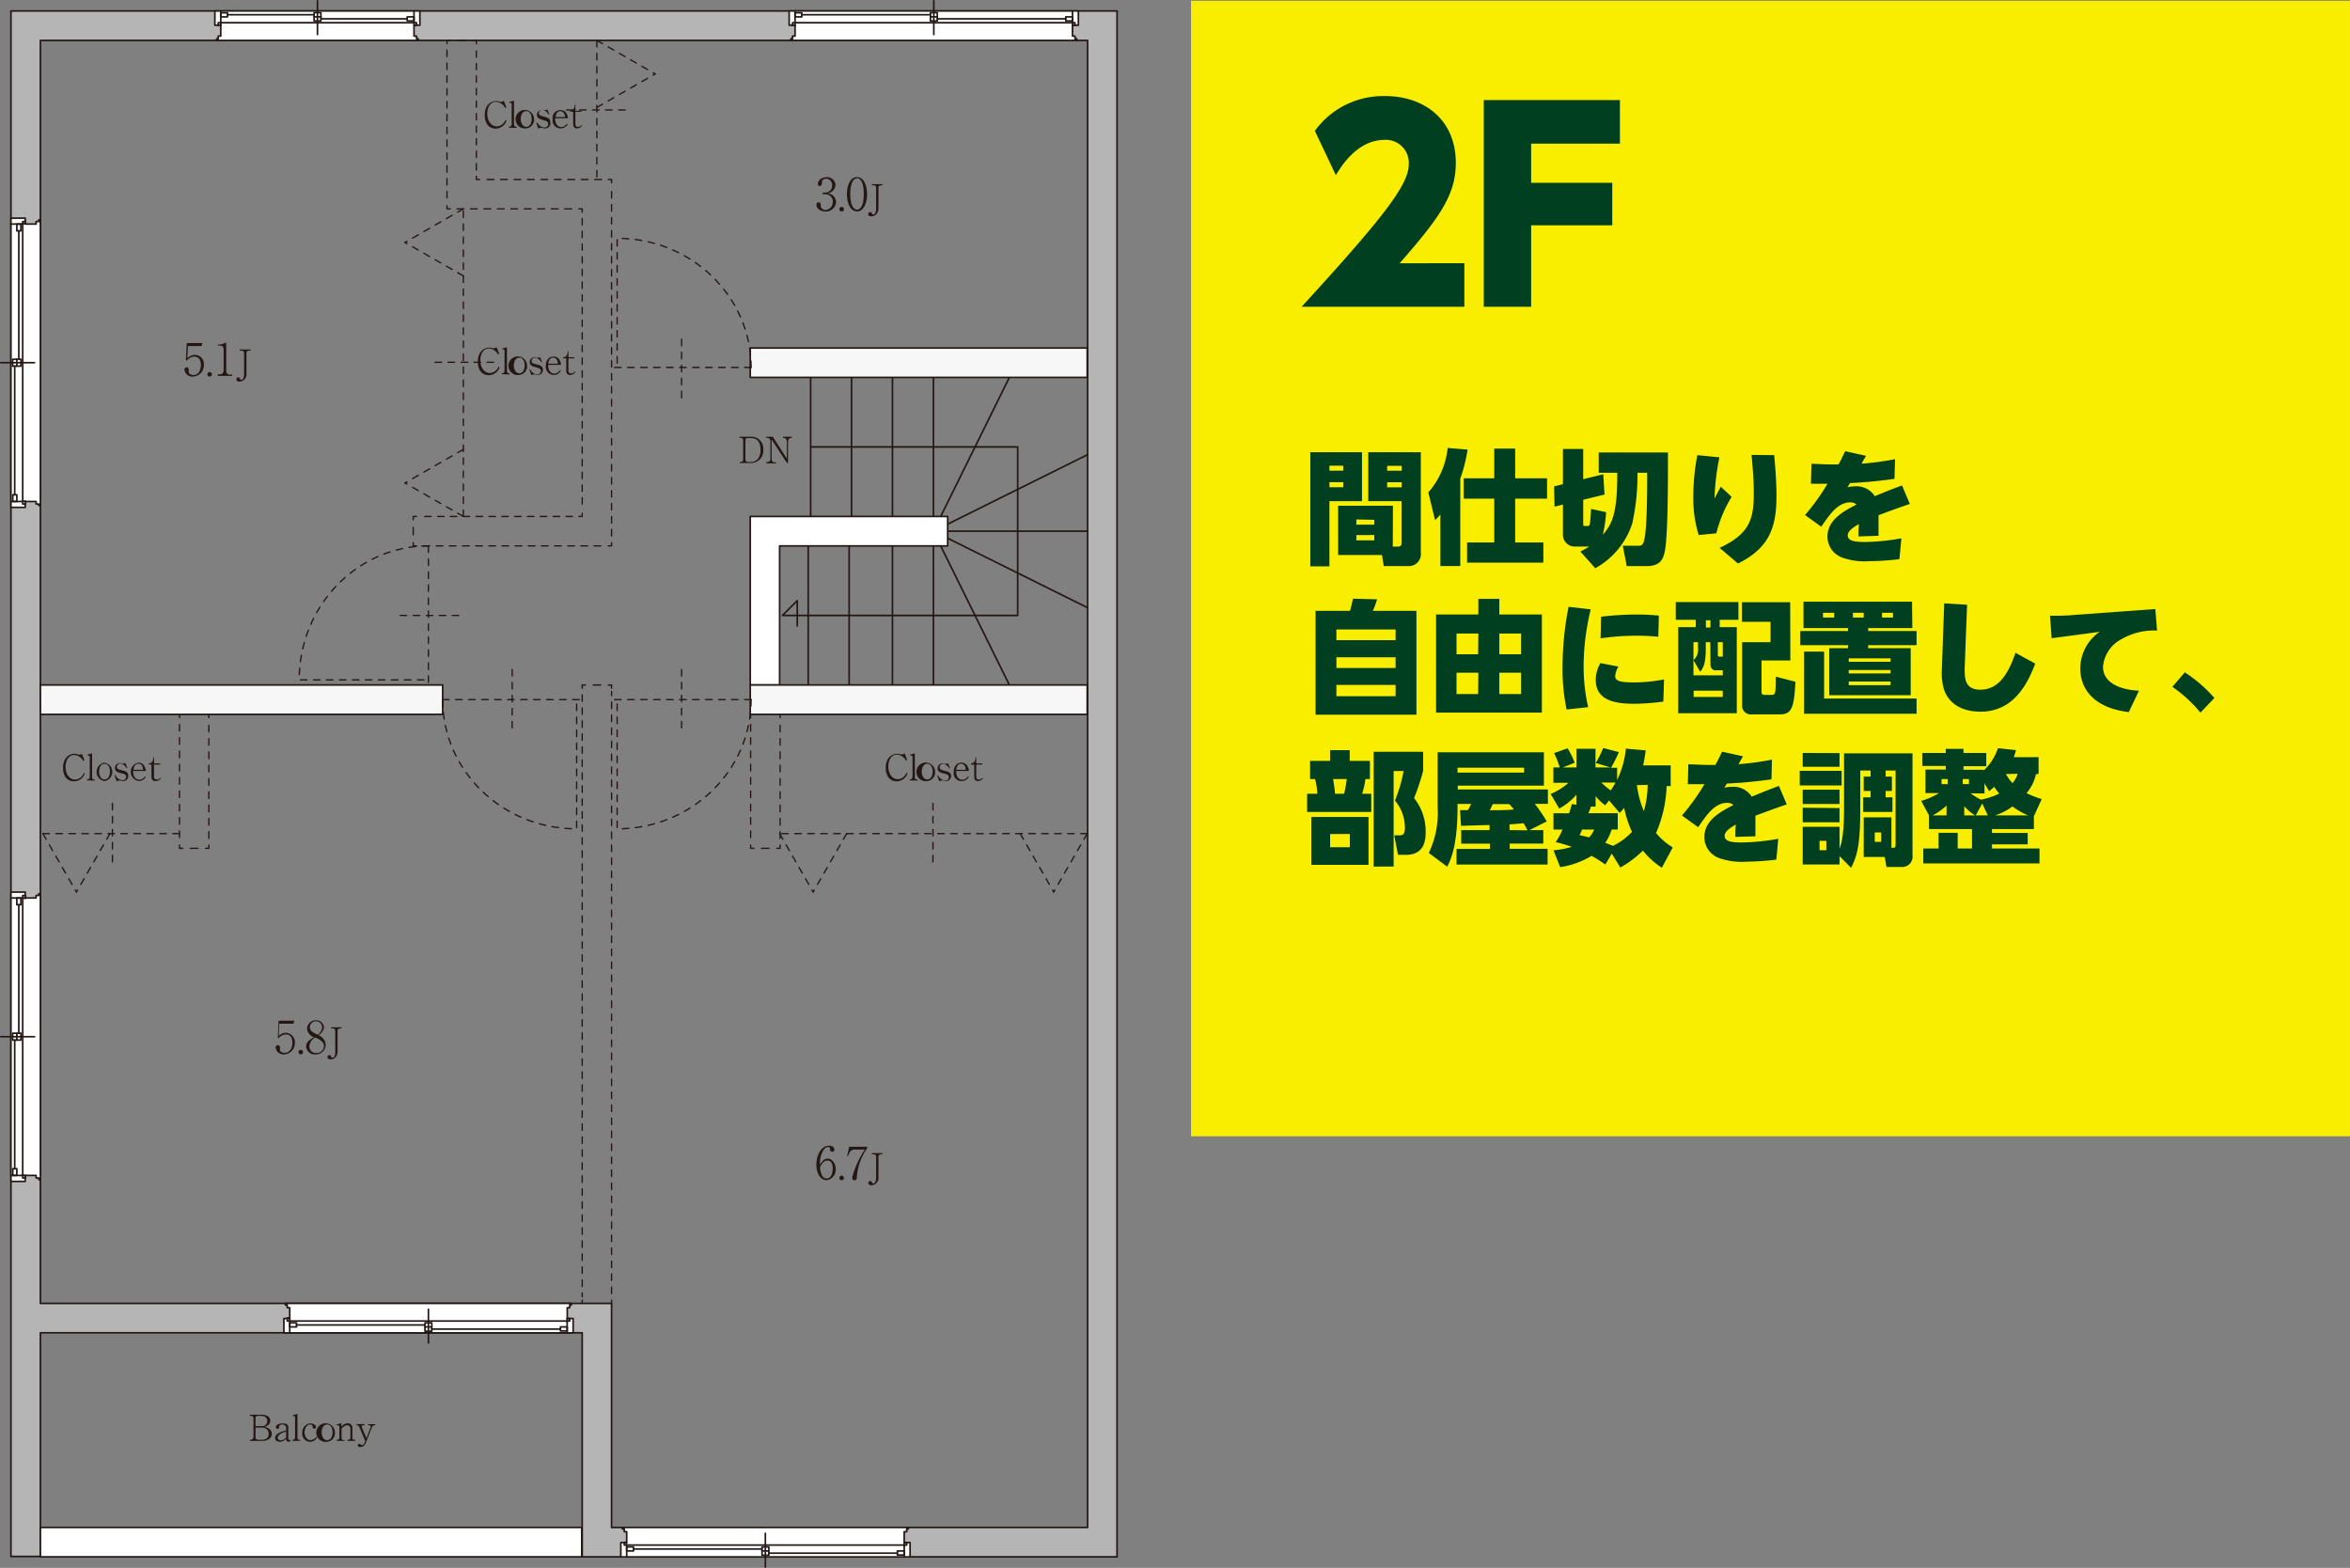 <svg id="レイヤー_1" data-name="レイヤー 1" xmlns="http://www.w3.org/2000/svg" viewBox="0 0 300.1 200.21"><rect x="0" y="0" width="300.1" height="200.21" fill="#808080" stroke="none"/><defs><style>.cls-1{fill:#faee00;}.cls-2{fill:#004021;}.cls-10,.cls-11,.cls-12,.cls-13,.cls-14,.cls-15,.cls-16,.cls-17,.cls-18,.cls-21,.cls-3,.cls-4,.cls-5,.cls-6,.cls-7,.cls-8,.cls-9{fill:none;}.cls-3{stroke:#b5b5b6;}.cls-3,.cls-5,.cls-6{stroke-width:3.72px;}.cls-10,.cls-11,.cls-12,.cls-13,.cls-14,.cls-15,.cls-16,.cls-17,.cls-18,.cls-4,.cls-7,.cls-8,.cls-9{stroke:#231815;stroke-linecap:round;stroke-linejoin:round;}.cls-4{stroke-width:0.21px;}.cls-5{stroke:#fff;}.cls-6{stroke:#f7f7f7;}.cls-10,.cls-11,.cls-12,.cls-13,.cls-14,.cls-15,.cls-16,.cls-17,.cls-18,.cls-7,.cls-8,.cls-9{stroke-width:0.17px;}.cls-8{stroke-dasharray:0.83 0.83;}.cls-9{stroke-dasharray:0.96 0.96;}.cls-10{stroke-dasharray:0.85 0.85;}.cls-11{stroke-dasharray:0.8 0.8;}.cls-12{stroke-dasharray:0.82 0.82;}.cls-13{stroke-dasharray:0.86 0.86;}.cls-14{stroke-dasharray:0.81 0.81;}.cls-15{stroke-dasharray:0.82 0.82;}.cls-16{stroke-dasharray:0.84 0.84;}.cls-17{stroke-dasharray:0.83 0.83;}.cls-18{stroke-dasharray:0.83 0.83;}.cls-19{fill:#fff;}.cls-20{fill:#231815;}</style></defs><title>t1-p2</title><rect class="cls-1" x="152.1" y="0.1" width="148" height="145"/><path class="cls-2" d="M167.33,57.75h6.6V64h-4.16v8.32h-2.44Zm2.44,1.72v.63h1.77v-.63Zm0,2.1v.65h1.77v-.65Zm8.09,8.23h.61c.51,0,.51-.25.51-.58V64h-4.25V57.75h6.71V70.54a1.54,1.54,0,0,1-1.51,1.75h-3.22l-.23-1.42h-5.6V64.58h7Zm-4.65-3.47V67h2.29v-.62Zm0,2V69h2.29v-.68Zm3.93-8.85v.63H179v-.63Zm0,2.1v.65H179v-.65Z"/><path class="cls-2" d="M183.94,65.7a6.88,6.88,0,0,1-.68.71l-.86-3.53a10.17,10.17,0,0,0,2.47-5.68l2.54.21a19.28,19.28,0,0,1-.93,3.7V72.28h-2.54Zm6.88-8.42h2.67v3.8h4.07v2.6h-4.07v5.59h3.6v2.58h-9.74V69.27h3.47V63.68h-3.9v-2.6h3.9Z"/><path class="cls-2" d="M201.82,70.43a10.38,10.38,0,0,0,1.12-.64h-2a1.51,1.51,0,0,1-1.35-1.56v-3.8l-1.07.27-.06-2.59,1.13-.28V57.33h2.59v3.86l2.56-.63.16,2.59-2.72.67V66.9c0,.19,0,.27.24.27h.36c.15,0,.22-.16.25-.3.08-.41.12-1.5.16-1.88l1.91.41a16.21,16.21,0,0,1-.42,2.89c1.19-1.37,1.87-2.68,1.85-7.92h-2.37V57.78H213c0,4,0,9-.28,11.82-.21,1.65-.47,2.69-2.52,2.69h-2.46l-.51-2.6h1.87c.6,0,.81,0,1-1.51.25-1.93.25-6.3.25-7.81h-1.24a28.49,28.49,0,0,1-.67,6.48,10.09,10.09,0,0,1-4.72,5.71Z"/><path class="cls-2" d="M219.57,58.4a30.24,30.24,0,0,0-.62,5.25l.8-1.5,1.38,1.3a16.45,16.45,0,0,0-1.95,4.65l-2.25.22a15.65,15.65,0,0,1-.69-5,28.2,28.2,0,0,1,.51-5.2Zm7-.28c.08.93.29,3.09.29,5.23,0,4.13-1,6.64-4.91,8.61l-2.35-2c3.88-1.81,4.36-3.74,4.36-6.94,0-1.72-.12-3.15-.28-4.93Z"/><path class="cls-2" d="M238.3,58.21c-.12.19-.17.27-.58,1a34,34,0,0,0,4.28-.58l-.07,2.52c-2.84.38-4.21.46-5.7.54,0,.09-.27.46-.32.53a4.79,4.79,0,0,1,1-.12,2.77,2.77,0,0,1,2.5,1.26c1.73-.71,1.92-.79,3.48-1.37l1,2.36c-1.46.49-3.55,1.27-4,1.44,0,.83,0,1.32,0,2.63l-2.56.08c0-.74,0-1,.06-1.58-1,.56-1.43,1-1.43,1.44,0,.66.72.85,2.17.85a28,28,0,0,0,4.68-.47l-.25,2.66a34,34,0,0,1-3.8.26,8.61,8.61,0,0,1-3.47-.45,2.85,2.85,0,0,1-1.92-2.69c0-2.18,2.17-3.3,3.71-4.09a1.16,1.16,0,0,0-.8-.28c-1.58,0-2.63,1.54-3.7,3.11l-2.07-1.49a28.44,28.44,0,0,0,2.87-4c-.75,0-1.06,0-2.12,0l.07-2.54c.72,0,1.63.08,2.78.08h.67c.29-.51.43-.81.85-1.69Z"/><path class="cls-2" d="M172.39,78c.14-.41.28-1.06.39-1.55l3.08.08a11.13,11.13,0,0,1-.55,1.47h5.57V91.26H168V78Zm5.83,2.38h-7.56v1.37h7.56Zm0,3.55h-7.56V85.3h7.56Zm0,3.53h-7.56v1.44h7.56Z"/><path class="cls-2" d="M196.9,78.47V91H183.39V78.47h5.4v-2h2.68v2Zm-8.11,2.43H186v2.65h2.76Zm0,5H186v2.73h2.76Zm5.46-5h-2.78v2.65h2.78Zm0,5h-2.78v2.73h2.78Z"/><path class="cls-2" d="M203.14,77.81a31.08,31.08,0,0,0-.91,7.19,23.47,23.47,0,0,0,.58,5.3l-2.75.3a25.11,25.11,0,0,1-.52-5.46,39.77,39.77,0,0,1,.77-7.65Zm9.27,11.78a29.79,29.79,0,0,1-3.63.28c-2.56,0-5-.41-5-3.08a4.24,4.24,0,0,1,.6-2.11l2.3.44a2.71,2.71,0,0,0-.42,1.19c0,.67.63.83,2.51.83a20.94,20.94,0,0,0,3.73-.38Zm-7.95-10.84a39.65,39.65,0,0,1,4.49-.28c1.4,0,2.34.09,2.89.14l-.07,2.7a27.11,27.11,0,0,0-2.8-.13,32.1,32.1,0,0,0-4.57.33Z"/><path class="cls-2" d="M222,76.88v2.27h-2.39v.93h2.18v11h-7.48v-11h2.25v-.93H214V76.88ZM218.41,82h-.58v.77c0,1.82-.25,2.5-.72,3l-.85-1.47v1.94H220v-.65h-.92c-.41,0-.65-.28-.65-.8Zm-1.57,0h-.58V84.3a1.84,1.84,0,0,0,.58-1.61ZM220,88.2h-3.72V89H220Zm-1.57-9h-.58v.93h.58ZM220,82h-.63v1.53c0,.21,0,.32.22.32H220Zm8.63,2.34h-3.68v4c0,.14,0,.39.35.39h1c.36,0,.39-.28.42-.53.05-.41.05-1.25.05-1.79l2.51.65c-.17,3.14-.42,4.16-1.93,4.16h-3.58A1.12,1.12,0,0,1,222.47,90V82h3.63v-2.6h-3.65v-2.5h6.16Z"/><path class="cls-2" d="M244.21,80.2h-5.64v.38h6.18v1.81h-6.18v.38H244v6H233.6v-6H236v-.38h-6.11V80.58H236V80.2h-5.69V76.83h13.86Zm.54,9v1.94H230.38V83.2h2.56v6ZM234.23,78.25H232.8v.61h1.43Zm7.2,5.82h-5.34v.44h5.34Zm0,1.49h-5.34V86h5.34Zm0,1.47h-5.34v.46h5.34ZM238,78.25h-1.38v.61H238Zm3.74,0h-1.4v.61h1.4Z"/><path class="cls-2" d="M251.2,77.22l-.31,8.19c0,1.26.05,2.66,2,2.66s3.39-1.39,4.49-4.71l2.52,1.38c-1.12,3-3,6.14-7,6.14-2.22,0-4-.92-4.65-2.84a7.5,7.5,0,0,1-.27-2.59l.3-8.4Z"/><path class="cls-2" d="M275.24,77.77l.22,2.75a8.34,8.34,0,0,0-4.55,1.1,4.38,4.38,0,0,0-2.35,3.52c0,2.44,3,3,4.59,3.06l-1.3,2.73c-4.13-.48-6.19-2.67-6.19-5.57a5.68,5.68,0,0,1,2.48-4.68L262,81.5l-.21-2.87c.74,0,2.17,0,3-.1Z"/><path class="cls-2" d="M279,85.86a17.74,17.74,0,0,1,3.78,3.27L281,91a17.39,17.39,0,0,0-3.58-3.29Z"/><path class="cls-2" d="M169.86,97.16V95.79h2.5v1.37h2.58v2.32h-.57a11.54,11.54,0,0,1-.42,1.88h1.16v2.32h-8.19v-2.32h1.31a9.41,9.41,0,0,0-.29-1.88h-.64V97.16Zm4.9,13.28h-7.3v-6.12h7.3Zm-2.38-3.94h-2.52v1.69h2.52Zm-.74-5.14a13,13,0,0,0,.34-1.88h-1.74c.14.89.19,1.2.25,1.88Zm3.78,9.3V96h6.32v2.42a29.5,29.5,0,0,1-1.16,3.5,6.78,6.78,0,0,1,1.48,4.32c0,1-.13,2.92-2.53,2.92h-1l-.48-2.49h.69c.36,0,.67-.08.67-1a5.35,5.35,0,0,0-1.27-3.44,19.08,19.08,0,0,0,1.1-3.77h-1.27v12.19Z"/><path class="cls-2" d="M197.63,110.4H186v-2h4.27v-.67H186.6V106h3.62v-.65c-.51,0-3.06.1-3.64.1l-.13-2h1a5,5,0,0,0,.41-.79h-1.73v.38c0,5-.89,6.8-1.32,7.63l-2.35-1.75a11.89,11.89,0,0,0,1.13-5.86v-7h13.57v4.26h-11v.49h11.51v1.84H196a21.32,21.32,0,0,1,1.52,2.24L195.32,106h1.76v1.72h-4.29v.67h4.84Zm-3-12.37h-8.5v.63h8.5Zm-4,4.65c-.1.22-.16.37-.38.78.71,0,2.48,0,3.08-.1a8.38,8.38,0,0,0-.6-.68Zm4.43,3.35a8.39,8.39,0,0,0-.49-.9c-.3,0-.78.08-1.8.14V106Z"/><path class="cls-2" d="M201.32,98V95.62h2.43V98h1.92l-1.89-.57a13,13,0,0,0,.95-1.91l2,.52a16.91,16.91,0,0,1-1,2h.78v1.56a11.89,11.89,0,0,0,1.12-4l2.53.22c-.07.52-.16,1.15-.33,1.92h3.52v2.64h-.52a16.48,16.48,0,0,1-1.35,6,8.75,8.75,0,0,0,2.13,1.83l-1.39,2.6a10.55,10.55,0,0,1-2.42-2.19,13.88,13.88,0,0,1-2.88,2.16L205.83,109,205,110.4a13.67,13.67,0,0,0-1.76-1.11,10.87,10.87,0,0,1-4,1.44l-.86-2.15a11.41,11.41,0,0,0,2.34-.44,18.55,18.55,0,0,0-2.06-.61,7.65,7.65,0,0,0,.87-1.6h-1.15v-2.08h2c.16-.49.24-.77.35-1.17l.58.08v-1.27a8.29,8.29,0,0,1-2.19,1.76l-1.1-1.86a8.13,8.13,0,0,0,2.28-1.43h-1.93V98h.82a13.27,13.27,0,0,0-.73-1.83l1.72-.61a9.54,9.54,0,0,1,.91,1.84l-1.53.6Zm.7,7.93c0,.11-.26.62-.31.71l1.23.29a3.22,3.22,0,0,0,.64-1Zm3.79,0a6.06,6.06,0,0,1-.82,1.69l1,.39a8.47,8.47,0,0,0,2.42-1.78,13.91,13.91,0,0,1-1-3.07,6.27,6.27,0,0,1-.58.64l-1.35-1.59-.49.63a7.32,7.32,0,0,1-1.23-1.17V103h-.61c0,.12-.25.71-.3.84h3.74v2.08Zm-1.32-6a8.73,8.73,0,0,0,1.21,1c.17-.27.35-.54.6-1Zm4.54.33v0a13.11,13.11,0,0,0,.89,3.32,12.3,12.3,0,0,0,.49-3.36Z"/><path class="cls-2" d="M222.59,96.58c-.12.19-.17.27-.58,1a33.63,33.63,0,0,0,4.27-.58l-.06,2.52c-2.84.38-4.21.46-5.7.54-.05.09-.27.46-.32.53a4.79,4.79,0,0,1,1-.12,2.77,2.77,0,0,1,2.5,1.26c1.73-.71,1.92-.79,3.47-1.37l1,2.36c-1.46.49-3.55,1.27-4,1.44,0,.83,0,1.32,0,2.63l-2.56.08c0-.74,0-1,.06-1.58-1,.56-1.43,1-1.43,1.44,0,.66.72.85,2.17.85a28,28,0,0,0,4.68-.47l-.25,2.66a34,34,0,0,1-3.8.26,8.73,8.73,0,0,1-3.48-.45,2.85,2.85,0,0,1-1.91-2.69c0-2.18,2.17-3.3,3.71-4.09a1.18,1.18,0,0,0-.81-.28c-1.57,0-2.62,1.54-3.69,3.11l-2.07-1.49a28.44,28.44,0,0,0,2.87-4c-.75,0-1.07,0-2.12,0l.06-2.54c.73,0,1.64.08,2.79.08h.67c.28-.51.43-.81.85-1.69Z"/><path class="cls-2" d="M235.18,98.43v1.87h-5.35V98.43Zm5.62.74h.8V101h-.8v.82h.87v1.86h-3.73v-1.86h.94V101H238V99.17h.88v-.78h-1.32v5c0,4.76-.47,6-1.17,7.43l-1.48-1.49v1.06h-4.7v-4.81h4.7v2.79c.31-.83.58-2,.58-5.17v-7h8.74v13a1.32,1.32,0,0,1-1.32,1.51h-2l-.23-1.28H238v-5.06h3.54v3.89c.53,0,.53,0,.53-.59V98.39H240.8Zm-5.89-3v1.74h-4.7V96.15Zm0,4.67v1.83h-4.7v-1.83Zm0,2.35V105h-4.7v-1.86Zm-1.68,4.18h-.87v1.2h.87Zm7-1.07h-.82v1.2h.82Z"/><path class="cls-2" d="M260,98.84a5.51,5.51,0,0,1-1.21,2.44,13.53,13.53,0,0,0,1.94.76l-1,2.19v1.64h-5.35v.49h4.56v1.46h-4.56v.53h6.07v1.9H245.61v-1.9h1.95v-2H250v2h1.83v-2.48h-5.49v-1.75h0l-1-1.85a8.92,8.92,0,0,0,2.28-1h-1.73v-3h2.59v-.46h-3V96.15h3v-.53h2.26v.53h2.91v1.69h-2.91v.46h2.58v.09a6.76,6.76,0,0,0,1.82-2.85l2.31.25c-.11.36-.17.6-.28.9h3.16v2.15Zm-11.42,5.28v-1.25a9,9,0,0,1-1.77,1.25Zm-.64-4.64v.65h.8v-.65Zm2.7,0v.65h.8v-.65Zm1.59,4.64a5.85,5.85,0,0,1-1.39-1.17v1.17Zm-.57-2.81a10.12,10.12,0,0,0,1.3.81,9.83,9.83,0,0,0,2.35-.78,9.54,9.54,0,0,1-.65-.86c-.17.15-.31.28-.64.55l-.6-1v1.28Zm1.48,1.29-.83,1.52h1.54Zm5.86,1.52a8.66,8.66,0,0,1-2-1.14,7.87,7.87,0,0,1-2.21,1.14Zm-2.84-5.28A5.17,5.17,0,0,0,257,100a3.3,3.3,0,0,0,.66-1.19Z"/><path class="cls-2" d="M187,33.61v5.56H166.22C176.71,27.72,179.9,23.57,179.9,21a2.93,2.93,0,0,0-3.06-3.14c-3.49,0-5.54,3.33-6.25,4.51l-2.68-5.66a10.77,10.77,0,0,1,9-4.44c4.95,0,9,3,9,8.53,0,4.22-2.25,7.16-7.17,12.82Z"/><path class="cls-2" d="M205.89,23.34v5.43H195.53v10.4h-6.05V12.78h17.39v5.56H195.53v5Z"/><line class="cls-3" x1="3.28" y1="168.32" x2="3.28" y2="198.75"/><polygon class="cls-3" points="3.28 3.28 3.28 168.32 76.22 168.32 76.22 196.93 140.77 196.93 140.77 3.28 3.28 3.28"/><path class="cls-4" d="M1.4,1.4V198.75H5.16V170.19H74.35V198.8h68.3V1.4ZM138.89,195.05H78.1V166.44H5.16V5.16H138.89Z"/><polyline class="cls-4" points="128.9 48.19 119.2 67.83 138.84 58.08"/><polyline class="cls-4" points="128.9 87.47 119.2 67.83 138.84 77.58"/><line class="cls-4" x1="119.2" y1="48.13" x2="119.2" y2="66.12"/><line class="cls-4" x1="108.74" y1="48.13" x2="108.74" y2="66.12"/><line class="cls-4" x1="113.97" y1="48.13" x2="113.97" y2="66.12"/><line class="cls-4" x1="103.52" y1="48.13" x2="103.52" y2="66.12"/><line class="cls-4" x1="113.97" y1="69.71" x2="113.97" y2="87.7"/><line class="cls-4" x1="119.2" y1="69.71" x2="119.2" y2="87.7"/><line class="cls-4" x1="103.21" y1="69.71" x2="103.21" y2="87.7"/><line class="cls-4" x1="108.44" y1="69.71" x2="108.44" y2="87.7"/><line class="cls-4" x1="121.02" y1="67.83" x2="138.84" y2="67.83"/><polyline class="cls-4" points="103.57 57.07 129.96 57.07 129.96 78.59 99.92 78.59 101.81 76.7 101.81 79.93"/><polyline class="cls-5" points="97.68 87.47 97.68 67.83 121.02 67.83"/><polygon class="cls-4" points="99.56 87.47 95.81 87.47 95.81 65.95 121.02 65.95 121.02 69.71 99.56 69.71 99.56 87.47"/><line class="cls-6" x1="95.81" y1="46.31" x2="138.84" y2="46.31"/><rect class="cls-4" x="95.81" y="44.44" width="43.03" height="3.75"/><line class="cls-6" x1="95.81" y1="89.34" x2="138.84" y2="89.34"/><rect class="cls-4" x="95.81" y="87.47" width="43.03" height="3.75"/><line class="cls-6" x1="5.16" y1="89.34" x2="56.53" y2="89.34"/><rect class="cls-4" x="5.16" y="87.47" width="51.37" height="3.75"/><line class="cls-5" x1="5.16" y1="196.92" x2="74.29" y2="196.92"/><rect class="cls-4" x="5.16" y="195.05" width="69.13" height="3.75"/><line class="cls-7" x1="78.1" y1="166.44" x2="78.1" y2="166.02"/><line class="cls-8" x1="78.1" y1="165.18" x2="78.1" y2="88.31"/><polyline class="cls-7" points="78.1 87.89 78.1 87.47 77.68 87.47"/><line class="cls-9" x1="76.71" y1="87.47" x2="75.25" y2="87.47"/><polyline class="cls-7" points="74.76 87.47 74.35 87.47 74.35 87.89"/><line class="cls-8" x1="74.35" y1="88.73" x2="74.35" y2="165.6"/><line class="cls-7" x1="74.35" y1="166.02" x2="74.35" y2="166.44"/><line class="cls-7" x1="22.92" y1="91.22" x2="22.92" y2="91.64"/><line class="cls-10" x1="22.92" y1="92.5" x2="22.92" y2="107.49"/><polyline class="cls-7" points="22.92 107.91 22.92 108.33 23.34 108.33"/><line class="cls-9" x1="24.31" y1="108.33" x2="25.77" y2="108.33"/><polyline class="cls-7" points="26.26 108.33 26.68 108.33 26.68 107.91"/><line class="cls-10" x1="26.67" y1="107.06" x2="26.67" y2="92.07"/><line class="cls-7" x1="26.67" y1="91.64" x2="26.67" y2="91.22"/><polyline class="cls-7" points="61.25 22.92 60.83 22.92 60.83 22.5"/><line class="cls-11" x1="60.83" y1="21.7" x2="60.83" y2="5.98"/><polyline class="cls-7" points="60.83 5.58 60.83 5.16 60.41 5.16"/><line class="cls-9" x1="59.44" y1="5.16" x2="57.98" y2="5.16"/><polyline class="cls-7" points="57.49 5.16 57.08 5.16 57.08 5.58"/><line class="cls-12" x1="57.08" y1="6.4" x2="57.08" y2="25.84"/><polyline class="cls-7" points="57.08 26.26 57.08 26.67 57.49 26.67"/><line class="cls-13" x1="58.36" y1="26.67" x2="73.5" y2="26.67"/><polyline class="cls-7" points="73.93 26.67 74.35 26.67 74.35 27.09"/><line class="cls-14" x1="74.35" y1="27.91" x2="74.35" y2="65.13"/><polyline class="cls-7" points="74.35 65.54 74.35 65.95 73.93 65.95"/><line class="cls-15" x1="73.1" y1="65.95" x2="53.61" y2="65.95"/><polyline class="cls-7" points="53.19 65.95 52.77 65.95 52.77 66.37"/><line class="cls-9" x1="52.77" y1="67.34" x2="52.77" y2="68.8"/><polyline class="cls-7" points="52.77 69.29 52.77 69.71 53.19 69.71"/><polyline class="cls-16" points="54.03 69.71 74.35 69.71 77.26 69.71"/><polyline class="cls-7" points="77.68 69.71 78.1 69.71 78.1 69.29"/><polyline class="cls-17" points="78.1 68.45 78.1 65.95 78.1 26.67 78.1 23.75"/><polyline class="cls-7" points="78.1 23.34 78.1 22.92 77.68 22.92"/><polyline class="cls-13" points="76.82 22.92 74.35 22.92 61.68 22.92"/><line class="cls-7" x1="95.86" y1="91.22" x2="95.86" y2="91.64"/><line class="cls-10" x1="95.86" y1="92.5" x2="95.86" y2="107.49"/><polyline class="cls-7" points="95.86 107.91 95.86 108.33 96.28 108.33"/><line class="cls-9" x1="97.25" y1="108.33" x2="98.71" y2="108.33"/><polyline class="cls-7" points="99.2 108.33 99.62 108.33 99.62 107.91"/><line class="cls-10" x1="99.62" y1="107.06" x2="99.62" y2="92.07"/><line class="cls-7" x1="99.62" y1="91.64" x2="99.62" y2="91.22"/><line class="cls-18" x1="54.71" y1="69.71" x2="54.71" y2="87.47"/><line class="cls-18" x1="58.58" y1="78.59" x2="50.84" y2="78.59"/><path class="cls-18" d="M54.71,69.71c-9.11,0-16.5,7.66-16.5,17.11h16.5"/><line class="cls-18" x1="56.53" y1="89.34" x2="74.29" y2="89.34"/><line class="cls-18" x1="65.41" y1="85.48" x2="65.41" y2="93.21"/><path class="cls-18" d="M56.53,89.34c0,9.11,7.66,16.5,17.11,16.5h0V89.34"/><line class="cls-18" x1="95.92" y1="89.34" x2="78.16" y2="89.34"/><line class="cls-18" x1="87.04" y1="85.48" x2="87.04" y2="93.21"/><path class="cls-18" d="M95.92,89.34c0,9.11-7.66,16.5-17.11,16.5h0V89.34"/><line class="cls-18" x1="95.92" y1="46.92" x2="78.16" y2="46.92"/><line class="cls-18" x1="87.04" y1="50.79" x2="87.04" y2="43.05"/><path class="cls-18" d="M95.92,46.92c0-9.11-7.66-16.49-17.11-16.49h0V46.92"/><line class="cls-18" x1="59.17" y1="65.95" x2="51.72" y2="61.67"/><line class="cls-18" x1="59.17" y1="57.39" x2="51.72" y2="61.67"/><line class="cls-18" x1="59.17" y1="35.23" x2="51.72" y2="30.96"/><line class="cls-18" x1="59.17" y1="26.67" x2="51.72" y2="30.96"/><line class="cls-18" x1="59.17" y1="65.95" x2="59.17" y2="26.67"/><line class="cls-18" x1="63.03" y1="46.26" x2="55.3" y2="46.26"/><line class="cls-18" x1="138.84" y1="106.45" x2="134.56" y2="113.9"/><line class="cls-18" x1="130.28" y1="106.45" x2="134.56" y2="113.9"/><line class="cls-18" x1="108.12" y1="106.45" x2="103.84" y2="113.9"/><line class="cls-18" x1="99.56" y1="106.45" x2="103.84" y2="113.9"/><line class="cls-18" x1="138.84" y1="106.45" x2="99.56" y2="106.45"/><line class="cls-18" x1="119.14" y1="102.59" x2="119.14" y2="110.32"/><line class="cls-18" x1="76.22" y1="5.16" x2="83.67" y2="9.44"/><line class="cls-18" x1="76.22" y1="13.72" x2="83.67" y2="9.44"/><line class="cls-18" x1="76.22" y1="5.16" x2="76.22" y2="22.92"/><line class="cls-18" x1="72.35" y1="14.04" x2="80.09" y2="14.04"/><line class="cls-18" x1="5.48" y1="106.45" x2="9.76" y2="113.91"/><line class="cls-18" x1="14.04" y1="106.45" x2="9.76" y2="113.91"/><line class="cls-18" x1="5.48" y1="106.45" x2="23.24" y2="106.45"/><line class="cls-18" x1="14.36" y1="102.59" x2="14.36" y2="110.32"/><polygon class="cls-19" points="79.28 196.98 79.28 198.81 116.22 198.81 116.22 196.98 115.47 196.98 115.47 195.59 115.79 195.59 115.79 195.25 115.99 195.25 115.99 195.05 115.79 195.05 79.72 195.05 79.49 195.05 79.49 195.25 79.72 195.25 79.72 195.59 80.03 195.59 80.03 196.98 79.28 196.98"/><line class="cls-4" x1="80.03" y1="197.3" x2="80.03" y2="198.8"/><path class="cls-4" d="M80,197.3h0m0,0h0v0h0m0-.07h0v.05m0-.07,0,0m0-.15h0v.13M80,197h0v.05m0-.1V197m0-.05h0m0,0h-.31"/><line class="cls-4" x1="115.79" y1="196.98" x2="115.47" y2="196.98"/><line class="cls-4" x1="115.47" y1="197.3" x2="115.47" y2="198.8"/><path class="cls-4" d="M115.47,197h0m0,0h0v0m0,.07v0m0,.22h0v-.18h0m0,.21,0,0m0,.07h0v0h0v0"/><path class="cls-4" d="M114.6,198.33H98.17m-.43-2.53v4.3m-.43-2.3H80.9m17.27.25h-.86m.86,0h-.86"/><rect class="cls-4" x="97.31" y="197.53" width="0.87" height="1.07"/><polyline class="cls-4" points="115.79 196.98 115.79 197.3 79.72 197.3 79.72 196.98"/><rect class="cls-4" x="80.03" y="197.53" width="0.87" height="0.52"/><rect class="cls-4" x="114.6" y="198.05" width="0.86" height="0.52"/><polygon class="cls-4" points="79.28 196.98 79.28 198.81 116.22 198.81 116.22 196.98 115.47 196.98 115.47 195.59 115.79 195.59 115.79 195.25 115.99 195.25 115.99 195.05 115.79 195.05 79.72 195.05 79.49 195.05 79.49 195.25 79.72 195.25 79.72 195.59 80.03 195.59 80.03 196.98 79.28 196.98"/><polygon class="cls-19" points="36.25 168.37 36.25 170.2 73.19 170.2 73.19 168.37 72.44 168.37 72.44 166.99 72.75 166.99 72.75 166.65 72.96 166.65 72.96 166.44 72.75 166.44 36.68 166.44 36.45 166.44 36.45 166.65 36.68 166.65 36.68 166.99 37 166.99 37 168.37 36.25 168.37"/><line class="cls-4" x1="37" y1="168.69" x2="37" y2="170.2"/><path class="cls-4" d="M37,168.69h0m0,0h0v0h0m0-.07h0v0m0-.07,0,0m0-.15h0v.13m0-.18h0v.05m0-.1v0m0,0h0m0,0h-.32"/><line class="cls-4" x1="72.75" y1="168.37" x2="72.43" y2="168.37"/><line class="cls-4" x1="72.43" y1="168.69" x2="72.43" y2="170.2"/><path class="cls-4" d="M72.43,168.37h0m0,0h0v0m0,.07v0m0,.22h0v-.18h0m0,.21,0,0m0,.07h0v0h0v0"/><path class="cls-4" d="M71.57,169.72H55.14m-.43-2.53v4.3m-.44-2.3H37.87m17.27.25h-.87m.87,0h-.87"/><rect class="cls-4" x="54.27" y="168.92" width="0.87" height="1.07"/><polyline class="cls-4" points="72.75 168.37 72.75 168.69 36.68 168.69 36.68 168.37"/><rect class="cls-4" x="37" y="168.92" width="0.87" height="0.52"/><rect class="cls-4" x="71.57" y="169.44" width="0.86" height="0.52"/><polygon class="cls-4" points="36.25 168.37 36.25 170.2 73.19 170.2 73.19 168.37 72.44 168.37 72.44 166.99 72.75 166.99 72.75 166.65 72.96 166.65 72.96 166.44 72.75 166.44 36.68 166.44 36.45 166.44 36.45 166.65 36.68 166.65 36.68 166.99 37 166.99 37 168.37 36.25 168.37"/><polygon class="cls-19" points="3.22 113.92 1.4 113.92 1.4 150.86 3.22 150.86 3.22 150.1 4.61 150.1 4.61 150.42 4.95 150.42 4.95 150.63 5.16 150.63 5.16 150.42 5.16 114.35 5.16 114.13 4.95 114.13 4.95 114.35 4.61 114.35 4.61 114.67 3.22 114.67 3.22 113.92"/><line class="cls-4" x1="2.91" y1="114.67" x2="1.4" y2="114.67"/><path class="cls-4" d="M2.91,114.67h0m0,0v0h0v0m.06,0h0m.06,0,0,0m.16,0v0H3m.19.05v0H3.13m.09,0h0m0,0h0v0m0,0v-.32"/><line class="cls-4" x1="3.22" y1="150.42" x2="3.22" y2="150.1"/><line class="cls-4" x1="2.91" y1="150.1" x2="1.4" y2="150.1"/><path class="cls-4" d="M3.22,150.1h0m0,0v0h0m-.07,0H3.2m-.23,0h.18v0m-.2,0,0,0m-.06-.05h0v0H3"/><path class="cls-4" d="M1.88,149.24V132.81m2.53-.43H.1m2.3-.44v-16.4m-.25,17.27v-.87m0,.87v-.87"/><rect class="cls-4" x="1.61" y="131.94" width="1.07" height="0.87"/><polyline class="cls-4" points="3.22 150.42 2.9 150.42 2.9 114.35 3.22 114.35"/><rect class="cls-4" x="2.15" y="114.67" width="0.52" height="0.86"/><rect class="cls-4" x="1.63" y="149.24" width="0.52" height="0.86"/><polygon class="cls-4" points="3.22 113.92 1.4 113.92 1.4 150.86 3.22 150.86 3.22 150.1 4.61 150.1 4.61 150.42 4.95 150.42 4.95 150.63 5.16 150.63 5.16 150.42 5.16 114.35 5.16 114.13 4.95 114.13 4.95 114.35 4.61 114.35 4.61 114.67 3.22 114.67 3.22 113.92"/><polygon class="cls-19" points="3.22 27.86 1.4 27.86 1.4 64.79 3.22 64.79 3.22 64.04 4.61 64.04 4.61 64.36 4.95 64.36 4.95 64.56 5.16 64.56 5.16 64.36 5.16 28.29 5.16 28.06 4.95 28.06 4.95 28.29 4.61 28.29 4.61 28.61 3.22 28.61 3.22 27.86"/><line class="cls-4" x1="2.91" y1="28.61" x2="1.4" y2="28.61"/><path class="cls-4" d="M2.91,28.61h0m0-.05v0h0v0M3,28.56h0m.06,0,0,0m.16,0v0H3m.19,0v0H3.13m.09,0h0m0,0h0v0m0,0v-.32"/><line class="cls-4" x1="3.22" y1="64.36" x2="3.22" y2="64.04"/><line class="cls-4" x1="2.91" y1="64.04" x2="1.4" y2="64.04"/><path class="cls-4" d="M3.22,64h0m0,0v0h0m-.07,0H3.2m-.23,0h.18v0m-.2,0,0,0m-.06,0h0v0H3"/><path class="cls-4" d="M1.88,63.18V46.75m2.53-.44H.1m2.3-.43V29.47M2.15,46.75v-.87m0,.87v-.87"/><rect class="cls-4" x="1.61" y="45.88" width="1.07" height="0.87"/><polyline class="cls-4" points="3.22 64.36 2.9 64.36 2.9 28.29 3.22 28.29"/><rect class="cls-4" x="2.15" y="28.61" width="0.52" height="0.87"/><rect class="cls-4" x="1.63" y="63.18" width="0.52" height="0.86"/><polygon class="cls-4" points="3.22 27.86 1.4 27.86 1.4 64.79 3.22 64.79 3.22 64.04 4.61 64.04 4.61 64.36 4.95 64.36 4.95 64.56 5.16 64.56 5.16 64.36 5.16 28.29 5.16 28.06 4.95 28.06 4.95 28.29 4.61 28.29 4.61 28.61 3.22 28.61 3.22 27.86"/><polygon class="cls-19" points="137.71 3.22 137.71 1.4 100.78 1.4 100.78 3.22 101.53 3.22 101.53 4.61 101.21 4.61 101.21 4.95 101 4.95 101 5.16 101.21 5.16 137.28 5.16 137.51 5.16 137.51 4.95 137.28 4.95 137.28 4.61 136.96 4.61 136.96 3.22 137.71 3.22"/><line class="cls-4" x1="136.96" y1="2.91" x2="136.96" y2="1.4"/><path class="cls-4" d="M137,2.91h0m0,0h0v0h0M137,3h0v0M137,3l0,0m0,.16h0V3m-.05.19h0V3.13m0,.09v0m0,0h0m0,0h.32"/><line class="cls-4" x1="101.21" y1="3.22" x2="101.53" y2="3.22"/><line class="cls-4" x1="101.53" y1="2.91" x2="101.53" y2="1.4"/><path class="cls-4" d="M101.53,3.22h0m0,0h0v0m0-.07V3.2m0-.23h0v.18h0m0-.2,0,0m0-.06h0v0h0V3"/><path class="cls-4" d="M102.39,1.88h16.43m.43,2.53V.1m.44,2.3H136.1m-17.28-.25h.87m-.87,0h.87"/><rect class="cls-4" x="118.82" y="1.61" width="0.87" height="1.07"/><polyline class="cls-4" points="101.21 3.22 101.21 2.9 137.28 2.9 137.28 3.22"/><rect class="cls-4" x="136.1" y="2.15" width="0.86" height="0.52"/><rect class="cls-4" x="101.53" y="1.63" width="0.86" height="0.52"/><polygon class="cls-4" points="137.71 3.22 137.71 1.4 100.78 1.4 100.78 3.22 101.53 3.22 101.53 4.61 101.21 4.61 101.21 4.95 101 4.95 101 5.16 101.21 5.16 137.28 5.16 137.51 5.16 137.51 4.95 137.28 4.95 137.28 4.61 136.96 4.61 136.96 3.22 137.71 3.22"/><polygon class="cls-19" points="53.62 3.22 53.62 1.4 27.44 1.4 27.44 3.22 28.19 3.22 28.19 4.61 27.87 4.61 27.87 4.95 27.67 4.95 27.67 5.16 27.87 5.16 53.19 5.16 53.41 5.16 53.41 4.95 53.19 4.95 53.19 4.61 52.87 4.61 52.87 3.22 53.62 3.22"/><line class="cls-4" x1="52.87" y1="2.91" x2="52.87" y2="1.4"/><path class="cls-4" d="M52.87,2.91h0m0,0h0v0h0m0,.06h0v0m0,.06,0,0m0,.16h0V3m0,.19h0V3.13m0,.09v0m0,0h0m0,0h.32"/><line class="cls-4" x1="27.87" y1="3.22" x2="28.19" y2="3.22"/><line class="cls-4" x1="28.19" y1="2.91" x2="28.19" y2="1.4"/><path class="cls-4" d="M28.19,3.22h0m0,0h0v0m0-.07V3.2m0-.23h0v.18h0m0-.2,0,0m0-.06h0v0h0V3"/><path class="cls-4" d="M29.06,1.88H40.11m.43,2.53V.1M41,2.4H52M40.11,2.15H41m-.87,0H41"/><rect class="cls-4" x="40.11" y="1.61" width="0.87" height="1.07"/><polyline class="cls-4" points="27.87 3.22 27.87 2.9 53.19 2.9 53.19 3.22"/><rect class="cls-4" x="52" y="2.15" width="0.86" height="0.52"/><rect class="cls-4" x="28.19" y="1.63" width="0.86" height="0.52"/><polygon class="cls-4" points="53.62 3.22 53.62 1.4 27.44 1.4 27.44 3.22 28.19 3.22 28.19 4.61 27.87 4.61 27.87 4.95 27.67 4.95 27.67 5.16 27.87 5.16 53.19 5.16 53.41 5.16 53.41 4.95 53.19 4.95 53.19 4.61 52.87 4.61 52.87 3.22 53.62 3.22"/><path class="cls-20" d="M33.47,184H31.91v-.15h.14c.11,0,.32-.09.32-.43v-2.26c0-.22-.09-.36-.31-.36h-.15v-.15h1.5c.62,0,1.1.25,1.1.77s-.5.71-.74.78a1.33,1.33,0,0,1,.62.26.83.83,0,0,1,.32.63C34.71,183.54,34.33,184,33.47,184Zm0-3.2H33c-.28,0-.37.11-.37.31v1h.81a.64.64,0,0,0,.69-.69A.61.61,0,0,0,33.47,180.82Zm0,1.49h-.84v1.22c0,.19.06.34.45.34h.36c.5,0,.87-.21.87-.75A.75.75,0,0,0,33.5,182.31Z"/><path class="cls-20" d="M36.85,184.11c-.29,0-.31-.28-.31-.39a1.17,1.17,0,0,1-.78.39c-.42,0-.63-.22-.63-.5a.66.66,0,0,1,.3-.5,2.54,2.54,0,0,1,1.11-.43v-.31a.45.45,0,0,0-.12-.34.54.54,0,0,0-.37-.13c-.2,0-.38.08-.41.29s0,.26-.22.26a.2.2,0,0,1-.2-.2c0-.28.41-.49.86-.49s.74.12.74.55v1.36c0,.16.08.22.2.22s.12,0,.16-.1l0,0A.41.41,0,0,1,36.85,184.11Zm-.31-1.29a1.79,1.79,0,0,0-.81.35.62.62,0,0,0-.27.43.35.35,0,0,0,.38.32,1,1,0,0,0,.7-.36Z"/><path class="cls-20" d="M37.34,184v-.15h.08c.2,0,.26-.13.26-.33v-2.49c0-.14-.06-.21-.17-.21a.4.4,0,0,0-.13,0l0-.1.61-.18v3c0,.17,0,.33.27.33h.07V184Z"/><path class="cls-20" d="M39.61,184.11a1,1,0,0,1-1-1.13,1.12,1.12,0,0,1,1-1.22c.29,0,.75.16.75.44a.22.22,0,0,1-.22.23.21.21,0,0,1-.21-.19c0-.16-.06-.34-.33-.34-.45,0-.71.55-.71,1s.28,1,.75,1a1.08,1.08,0,0,0,.77-.43l.08.07A1,1,0,0,1,39.61,184.11Z"/><path class="cls-20" d="M41.77,184.11a1.19,1.19,0,1,1,1-1.18A1.1,1.1,0,0,1,41.77,184.11Zm0-2.21c-.45,0-.69.49-.69,1s.24,1,.69,1,.7-.45.7-1S42.24,181.9,41.77,181.9Z"/><path class="cls-20" d="M44.38,184v-.15h.11c.21,0,.26-.14.26-.33v-1c0-.21-.06-.52-.42-.52a1.06,1.06,0,0,0-.71.43v1.14c0,.18.05.33.27.33H44V184H43v-.15h.09c.2,0,.25-.14.25-.33V182.2a.19.19,0,0,0-.17-.2L43,182l0-.1.6-.18v.46a1.16,1.16,0,0,1,.79-.44.59.59,0,0,1,.61.67v1.11c0,.2,0,.33.24.33h.12V184Z"/><path class="cls-20" d="M47.49,182.28l-.74,1.87c-.15.4-.34.62-.74.62-.08,0-.32,0-.32-.21a.19.19,0,0,1,.19-.19.34.34,0,0,1,.2.11.24.24,0,0,0,.15.05c.09,0,.23,0,.4-.47l0-.06-.71-1.71c-.12-.29-.27-.3-.38-.3v-.14h1V182h-.13c-.1,0-.22,0-.22.16a.56.56,0,0,0,.05.18l.56,1.31.5-1.31a.49.49,0,0,0,.05-.18c0-.08-.05-.16-.27-.16H47v-.14h.92V182A.41.41,0,0,0,47.49,182.28Z"/><path class="cls-20" d="M10.83,98.77a1.47,1.47,0,0,1-1.36,1c-1.07,0-1.42-.9-1.42-1.73,0-1.29.8-1.79,1.47-1.79a1.13,1.13,0,0,1,.39.07.49.49,0,0,0,.54-.07l.34.83-.17.08a1.39,1.39,0,0,0-1.12-.75c-.85,0-1.13.86-1.13,1.52,0,.93.5,1.62,1.24,1.62a1.27,1.27,0,0,0,1.09-.83Z"/><path class="cls-20" d="M11.12,99.65v-.14h.08c.2,0,.26-.14.26-.34V96.68c0-.14-.05-.21-.17-.21l-.13,0,0-.1.6-.17v3c0,.17,0,.34.28.34h.06v.14Z"/><path class="cls-20" d="M13.34,99.74a1.19,1.19,0,0,1,0-2.35,1.19,1.19,0,0,1,0,2.35Zm0-2.21c-.45,0-.69.5-.69,1s.24,1,.69,1,.7-.45.7-1S13.81,97.53,13.34,97.53Z"/><path class="cls-20" d="M15.69,99.74a.92.92,0,0,1-.35-.07.37.37,0,0,0-.15,0,.79.79,0,0,0-.29.11L14.62,99l.13,0a1.31,1.31,0,0,0,.28.37,1,1,0,0,0,.62.26.44.44,0,0,0,.46-.44c0-.29-.25-.36-.68-.47s-.75-.26-.75-.64a.61.61,0,0,1,.64-.64.84.84,0,0,1,.3.06.47.47,0,0,0,.15,0,.31.31,0,0,0,.22-.09l.29.67-.1,0c-.17-.21-.46-.58-.83-.58a.43.43,0,0,0-.43.43c0,.27.25.33.68.44s.78.21.78.69A.65.65,0,0,1,15.69,99.74Z"/><path class="cls-20" d="M17.73,99.74a1.19,1.19,0,0,1-.05-2.35.84.84,0,0,1,.74.41,1.24,1.24,0,0,1,.2.65H17c0,1.1.7,1.12.78,1.12a.86.86,0,0,0,.72-.43l.11.09A1.07,1.07,0,0,1,17.73,99.74Zm-.06-2.21c-.52,0-.59.56-.63.77h1.23C18.24,97.71,18,97.53,17.67,97.53Z"/><path class="cls-20" d="M19.83,99.74c-.33,0-.49-.2-.49-.56V97.63H19v-.15a.47.47,0,0,0,.31-.09.7.7,0,0,0,.25-.47v-.2h.11v.76h.77v.15h-.77V99.2a.31.31,0,0,0,.35.34.56.56,0,0,0,.45-.23l.08.07A.87.87,0,0,1,19.83,99.74Z"/><path class="cls-20" d="M115.89,98.77a1.47,1.47,0,0,1-1.36,1c-1.07,0-1.42-.9-1.42-1.73,0-1.29.8-1.79,1.48-1.79a1.09,1.09,0,0,1,.38.07.6.6,0,0,0,.21,0,.58.58,0,0,0,.34-.12l.33.83-.17.08a1.36,1.36,0,0,0-1.12-.75c-.85,0-1.12.86-1.12,1.52,0,.93.49,1.62,1.24,1.62a1.26,1.26,0,0,0,1.08-.83Z"/><path class="cls-20" d="M116.19,99.65v-.14h.07c.21,0,.27-.14.27-.34V96.68q0-.21-.18-.21l-.13,0,0-.1.61-.17v3c0,.17,0,.34.27.34h.07v.14Z"/><path class="cls-20" d="M118.41,99.74a1.19,1.19,0,1,1,1-1.17A1.1,1.1,0,0,1,118.41,99.74Zm0-2.21c-.46,0-.7.5-.7,1s.24,1,.7,1,.69-.45.69-1S118.87,97.53,118.41,97.53Z"/><path class="cls-20" d="M120.75,99.74a1,1,0,0,1-.35-.07.33.33,0,0,0-.15,0,.79.79,0,0,0-.29.11l-.27-.74.12,0a1.16,1.16,0,0,0,.29.37.93.93,0,0,0,.61.26.43.43,0,0,0,.46-.44c0-.29-.24-.36-.68-.47s-.75-.26-.75-.64a.62.62,0,0,1,.65-.64.84.84,0,0,1,.3.06.47.47,0,0,0,.15,0,.33.33,0,0,0,.22-.09l.28.67-.09,0c-.17-.21-.46-.58-.84-.58A.43.43,0,0,0,120,98c0,.27.26.33.68.44s.78.21.78.69A.65.65,0,0,1,120.75,99.74Z"/><path class="cls-20" d="M122.79,99.74a1,1,0,0,1-1-1.17c0-.59.31-1.18,1-1.18a.85.85,0,0,1,.74.41,1.34,1.34,0,0,1,.2.65H122.1c0,1.1.7,1.12.79,1.12a.84.84,0,0,0,.71-.43l.11.09A1.05,1.05,0,0,1,122.79,99.74Zm-.05-2.21c-.52,0-.6.56-.63.77h1.22C123.3,97.71,123,97.53,122.74,97.53Z"/><path class="cls-20" d="M124.9,99.74c-.34,0-.49-.2-.49-.56V97.63H124v-.15a.46.46,0,0,0,.3-.09.67.67,0,0,0,.26-.47v-.2h.11v.76h.76v.15h-.76V99.2a.31.31,0,0,0,.35.34.6.6,0,0,0,.45-.23l.07.07A.85.85,0,0,1,124.9,99.74Z"/><path class="cls-20" d="M64.68,15.42a1.47,1.47,0,0,1-1.36,1c-1.07,0-1.42-.9-1.42-1.73,0-1.29.8-1.79,1.48-1.79a1,1,0,0,1,.38.08A.6.6,0,0,0,64,13a.55.55,0,0,0,.34-.13l.33.84-.17.07A1.38,1.38,0,0,0,63.35,13c-.85,0-1.12.86-1.12,1.52,0,.94.49,1.62,1.24,1.62a1.24,1.24,0,0,0,1.08-.83Z"/><path class="cls-20" d="M65,16.31v-.15h.07c.21,0,.27-.13.27-.33V13.34c0-.15-.06-.21-.18-.21a.43.43,0,0,0-.13,0l0-.1.61-.18v3c0,.17.05.33.27.33h.06v.15Z"/><path class="cls-20" d="M67.2,16.39a1.18,1.18,0,1,1,1-1.17A1.1,1.1,0,0,1,67.2,16.39Zm0-2.2c-.46,0-.7.49-.7,1s.24,1,.7,1,.69-.45.69-1S67.66,14.19,67.2,14.19Z"/><path class="cls-20" d="M69.54,16.39a1,1,0,0,1-.35-.07.54.54,0,0,0-.15,0,.79.79,0,0,0-.29.11l-.27-.73.12-.06a1.35,1.35,0,0,0,.29.38,1,1,0,0,0,.61.25A.43.43,0,0,0,70,15.8c0-.3-.25-.36-.68-.48s-.75-.26-.75-.64a.61.61,0,0,1,.65-.63.82.82,0,0,1,.3,0,.34.34,0,0,0,.15,0,.39.39,0,0,0,.22-.09l.28.66-.09,0c-.17-.22-.46-.59-.84-.59a.43.43,0,0,0-.43.43c0,.27.26.33.68.44s.78.22.78.69A.65.65,0,0,1,69.54,16.39Z"/><path class="cls-20" d="M71.58,16.39a1,1,0,0,1-1-1.17,1,1,0,0,1,1-1.17.85.85,0,0,1,.74.4,1.37,1.37,0,0,1,.2.65H70.89c0,1.1.7,1.12.79,1.12a.84.84,0,0,0,.71-.43l.11.09A1.05,1.05,0,0,1,71.58,16.39Zm0-2.2c-.52,0-.6.55-.63.76h1.22C72.09,14.36,71.81,14.19,71.53,14.19Z"/><path class="cls-20" d="M73.69,16.39c-.34,0-.49-.2-.49-.56V14.28h-.39v-.14a.46.46,0,0,0,.3-.09.68.68,0,0,0,.26-.48v-.19h.11v.76h.76v.14h-.76v1.57a.31.31,0,0,0,.34.35.58.58,0,0,0,.46-.24l.07.08A.87.87,0,0,1,73.69,16.39Z"/><path class="cls-20" d="M63.8,46.91a1.47,1.47,0,0,1-1.37,1c-1.07,0-1.41-.9-1.41-1.73,0-1.3.8-1.79,1.47-1.79a1.13,1.13,0,0,1,.39.07.56.56,0,0,0,.21,0,.58.58,0,0,0,.33-.12l.33.83-.17.08a1.35,1.35,0,0,0-1.11-.75c-.85,0-1.13.86-1.13,1.52,0,.93.5,1.61,1.24,1.61a1.27,1.27,0,0,0,1.09-.83Z"/><path class="cls-20" d="M64.09,47.79v-.14h.08c.2,0,.26-.14.26-.34V44.82c0-.14-.06-.21-.17-.21a.4.4,0,0,0-.13,0l0-.1.61-.17v3c0,.17.05.34.28.34h.06v.14Z"/><path class="cls-20" d="M66.31,47.88a1.19,1.19,0,1,1,1-1.18A1.1,1.1,0,0,1,66.31,47.88Zm0-2.21c-.45,0-.69.5-.69,1s.24,1,.69,1,.69-.45.69-1S66.77,45.67,66.31,45.67Z"/><path class="cls-20" d="M68.66,47.88a.92.92,0,0,1-.35-.07.42.42,0,0,0-.15,0,.73.73,0,0,0-.29.11l-.28-.74.12,0a1.16,1.16,0,0,0,.29.37.93.93,0,0,0,.61.26.43.43,0,0,0,.46-.44c0-.29-.24-.36-.67-.48s-.76-.25-.76-.63a.62.62,0,0,1,.65-.64.84.84,0,0,1,.3.06l.15,0a.39.39,0,0,0,.22-.09l.28.67-.09,0c-.17-.22-.46-.58-.84-.58a.42.42,0,0,0-.42.43c0,.27.25.33.67.43s.78.22.78.7A.65.65,0,0,1,68.66,47.88Z"/><path class="cls-20" d="M70.7,47.88a1.05,1.05,0,0,1-1-1.17c0-.59.31-1.18,1-1.18a.83.83,0,0,1,.74.41,1.24,1.24,0,0,1,.2.65H70c0,1.1.71,1.12.79,1.12a.9.9,0,0,0,.72-.43l.1.09A1,1,0,0,1,70.7,47.88Zm-.06-2.21c-.52,0-.6.56-.63.77h1.23C71.21,45.85,70.92,45.67,70.64,45.67Z"/><path class="cls-20" d="M72.8,47.88c-.33,0-.49-.2-.49-.56V45.77h-.39v-.15a.48.48,0,0,0,.31-.09.7.7,0,0,0,.25-.47v-.2h.11v.76h.76v.15h-.76v1.56a.31.31,0,0,0,.35.35.54.54,0,0,0,.45-.24l.08.08A.87.87,0,0,1,72.8,47.88Z"/><path class="cls-20" d="M24.64,48.09a1,1,0,0,1-1.08-.86.3.3,0,0,1,.29-.33c.14,0,.25.12.25.31s0,.24,0,.28c0,.2.22.4.6.4.73,0,.95-.74.95-1.25s-.15-1.1-.86-1.1a1.27,1.27,0,0,0-.92.51L23.74,46l.11-2.19h2l-.1.38H24l-.08,1.56a1.32,1.32,0,0,1,.45-.31,1.15,1.15,0,0,1,1.66,1.17A1.44,1.44,0,0,1,24.64,48.09Z"/><path class="cls-20" d="M26.77,48.09a.29.29,0,0,1,0-.58.29.29,0,0,1,.29.29A.3.3,0,0,1,26.77,48.09Z"/><path class="cls-20" d="M27.81,48V47.8H28c.38,0,.56-.18.56-.57V44.65c0-.37-.13-.53-.57-.53h-.19V44h.09a2.13,2.13,0,0,0,.88-.22.31.31,0,0,1,.12-.05s0,0,0,.06v3.48c0,.33.13.57.5.57h.26V48Z"/><path class="cls-20" d="M31.79,44.78a.3.3,0,0,0-.32.33v2.56a.93.93,0,0,1-.9,1.06c-.25,0-.39-.13-.39-.29a.24.24,0,0,1,.25-.25.2.2,0,0,1,.21.15c0,.07.05.16.18.16s.35-.16.35-.71V45.11a.3.3,0,0,0-.32-.33h-.22v-.15H32v.15Z"/><path class="cls-20" d="M36.28,134.64a1,1,0,0,1-1.08-.86.31.31,0,0,1,.29-.33.28.28,0,0,1,.26.31c0,.08,0,.24,0,.28,0,.2.21.4.59.4.73,0,1-.74,1-1.25s-.14-1.1-.85-1.1a1.27,1.27,0,0,0-.93.51l-.08-.07.1-2.19h2l-.1.38H35.66l-.07,1.56A1.18,1.18,0,0,1,36,132a1.25,1.25,0,0,1,.49-.12,1.22,1.22,0,0,1,1.17,1.29A1.44,1.44,0,0,1,36.28,134.64Z"/><path class="cls-20" d="M38.41,134.64a.29.29,0,0,1-.29-.29.29.29,0,1,1,.29.29Z"/><path class="cls-20" d="M40.33,134.64a1.11,1.11,0,0,1-1.24-1c0-.58.43-.85,1-1.19a1.28,1.28,0,0,1-.88-1.09,1.13,1.13,0,0,1,1.17-1.08,1,1,0,0,1,1,.91,1.34,1.34,0,0,1-.72,1,1.43,1.43,0,0,1,.93,1.21A1.24,1.24,0,0,1,40.33,134.64Zm-.06-2.16a1.39,1.39,0,0,0-.76,1.1.83.83,0,0,0,.86.88.91.91,0,0,0,1-.91C41.33,133,40.89,132.78,40.27,132.48Zm.09-2.07a.77.77,0,0,0-.79.75.7.7,0,0,0,.33.6,3.24,3.24,0,0,0,.67.36,1.18,1.18,0,0,0,.56-.9A.78.78,0,0,0,40.36,130.41Z"/><path class="cls-20" d="M43.44,131.33a.3.3,0,0,0-.33.33v2.56c0,.79-.5,1.06-.9,1.06-.24,0-.39-.13-.39-.29a.24.24,0,0,1,.26-.25.22.22,0,0,1,.21.15c0,.07,0,.16.18.16s.34-.16.34-.71v-2.68a.3.3,0,0,0-.32-.33h-.21v-.15h1.34v.15Z"/><path class="cls-20" d="M105.57,150.71c-.68,0-1.32-.73-1.32-2,0-1.08.55-2.41,1.62-2.41.42,0,.68.22.68.5a.24.24,0,0,1-.26.27.28.28,0,0,1-.3-.3c0-.15,0-.3-.24-.3a.7.7,0,0,0-.47.22,3,3,0,0,0-.56,2c.27-.38.51-.74,1-.74s1,.57,1,1.29A1.36,1.36,0,0,1,105.57,150.71Zm.09-2.51c-.59,0-.86.67-.94.9a2.48,2.48,0,0,0,.26,1c.19.34.36.38.58.38.63,0,.78-.8.78-1.29C106.34,148.91,106.28,148.2,105.66,148.2Z"/><path class="cls-20" d="M107.48,150.71a.29.29,0,0,1,0-.58.29.29,0,0,1,.29.29A.3.3,0,0,1,107.48,150.71Z"/><path class="cls-20" d="M109.42,150.32c0,.11,0,.39-.31.39-.13,0-.28-.05-.28-.36a12,12,0,0,1,1.61-3.56h-1.31c-.52,0-.68.42-.82.82l-.12,0,.25-1.18h2.3v.2A7.22,7.22,0,0,0,109.42,150.32Z"/><path class="cls-20" d="M112.5,147.4a.3.3,0,0,0-.32.33v2.56a.93.93,0,0,1-.9,1.06c-.25,0-.4-.13-.4-.29a.25.25,0,0,1,.26-.25.2.2,0,0,1,.21.15c0,.07.05.16.18.16s.35-.16.35-.71v-2.68a.3.3,0,0,0-.32-.33h-.22v-.15h1.35v.15Z"/><path class="cls-20" d="M106.77,25.77A1.28,1.28,0,0,1,105.4,27c-.7,0-1.14-.44-1.14-.83,0-.19.09-.34.28-.34a.28.28,0,0,1,.27.31c0,.06,0,.23,0,.27s.21.4.62.4a1,1,0,0,0,.92-1,.92.92,0,0,0-.93-1h-.22s-.15,0-.15-.12.07-.1.15-.1l.21,0a.88.88,0,0,0,.85-.93.77.77,0,0,0-.76-.84c-.34,0-.54.22-.54.39s0,.17,0,.21-.06.33-.27.33-.24-.15-.24-.3c0-.42.5-.82,1.08-.82a1.07,1.07,0,0,1,1.17,1,1.18,1.18,0,0,1-1,1.06A1.16,1.16,0,0,1,106.77,25.77Z"/><path class="cls-20" d="M107.48,27a.28.28,0,0,1-.29-.29.29.29,0,1,1,.29.29Z"/><path class="cls-20" d="M109.44,27c-.81,0-1.29-1-1.29-2.2s.47-2.19,1.29-2.19,1.29,1,1.29,2.19S110.25,27,109.44,27Zm0-4.23c-.43,0-.86.54-.86,2s.44,2,.86,2,.87-.47.87-2S109.84,22.75,109.44,22.75Z"/><path class="cls-20" d="M112.5,23.67a.3.3,0,0,0-.32.34v2.55c0,.8-.51,1.06-.9,1.06s-.4-.13-.4-.29a.26.26,0,0,1,.26-.25.2.2,0,0,1,.21.15c0,.08.05.16.18.16s.35-.16.35-.7V24a.3.3,0,0,0-.32-.34h-.22v-.15h1.35v.15Z"/><path class="cls-20" d="M94.44,59h.15a.3.3,0,0,0,.31-.3V56.21a.28.28,0,0,0-.31-.29h-.15v-.15H95.9a1.51,1.51,0,0,1,1.57,1.67,1.55,1.55,0,0,1-1.61,1.68H94.44Zm1.06-3.06c-.2,0-.31.1-.31.29v2.47c0,.22.17.3.35.3h.23c1,0,1.35-.68,1.35-1.57,0-.71-.26-1.49-1.19-1.49Z"/><path class="cls-20" d="M101.05,55.92c-.25,0-.42.2-.42.51v2.69h-.14l-1.95-3v2.49c0,.23.13.42.32.42h.22v.14H97.86V59h.19a.39.39,0,0,0,.33-.42V56.3a.37.37,0,0,0-.37-.38h-.15v-.15h.83l1.79,2.79V56.43c0-.51-.35-.51-.48-.51v-.15h1.12v.15Z"/><rect class="cls-21" x="0.1" y="0.1" width="300" height="200"/></svg>